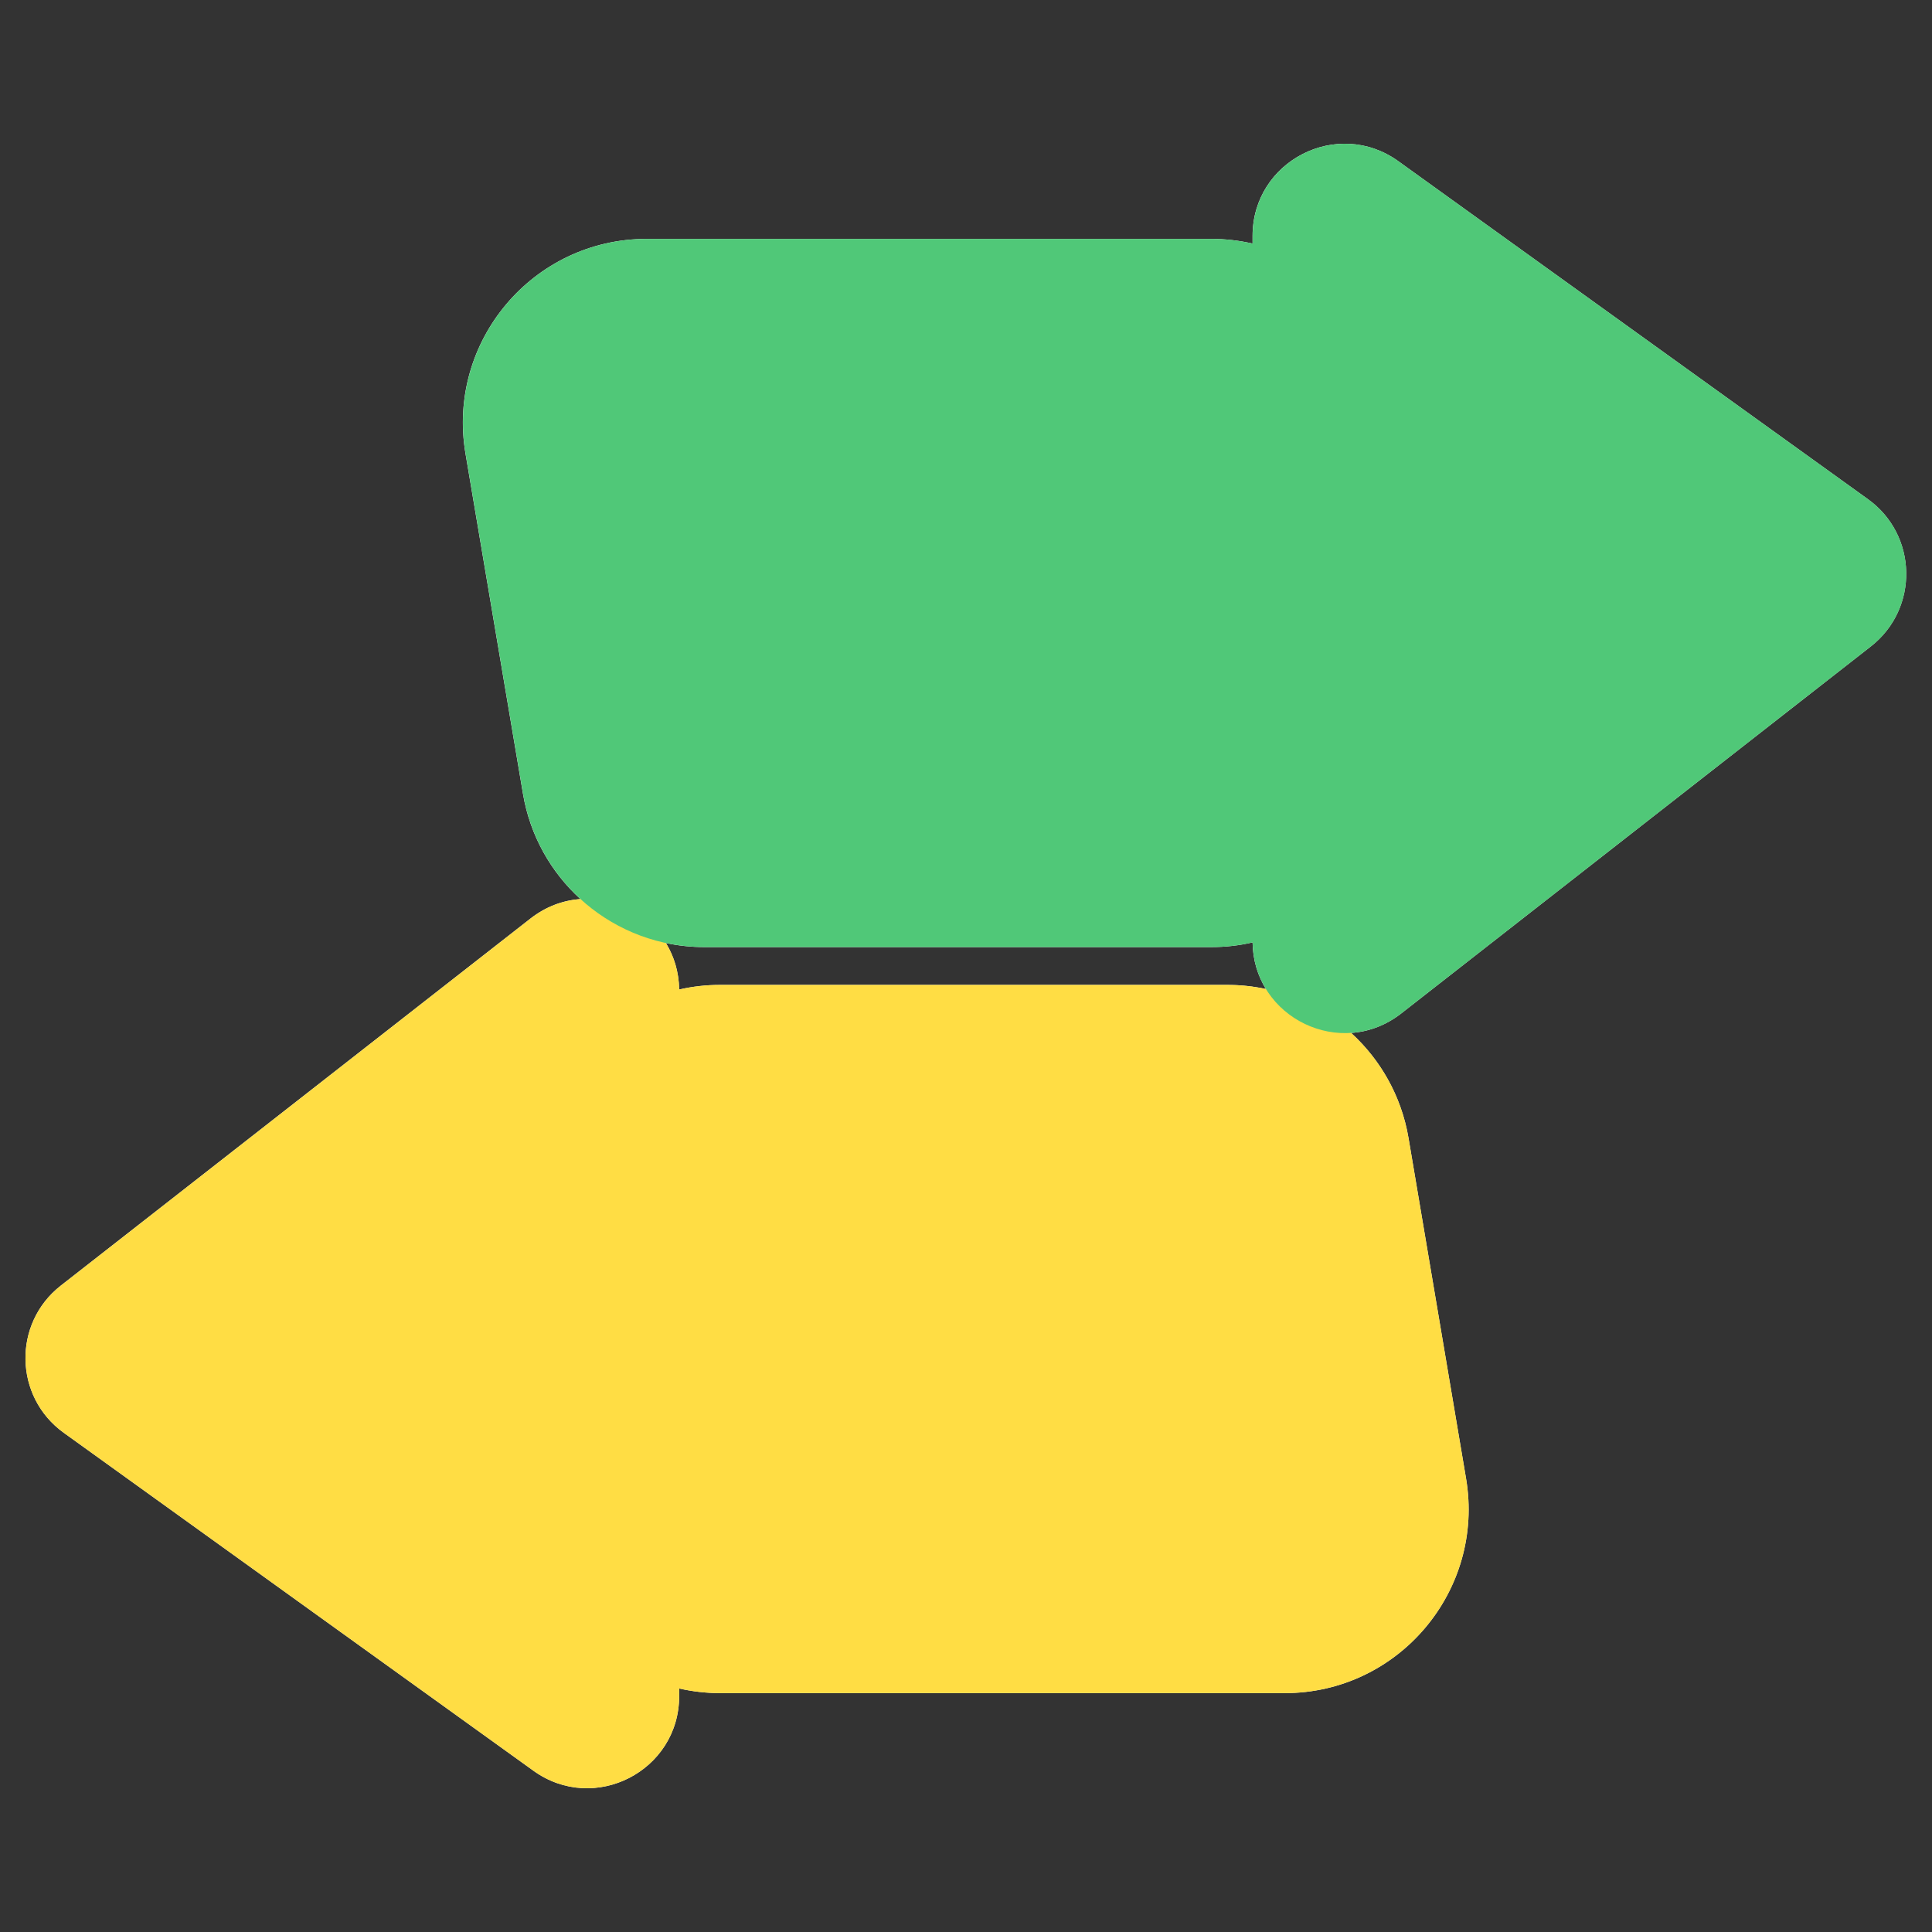 <svg width="28" height="28" viewBox="0 0 28 28" fill="none" xmlns="http://www.w3.org/2000/svg">
<rect x="0" y="0" width="28" height="28" fill="#333333" stroke="none"/>
<path fill-rule="evenodd" clip-rule="evenodd" d="M27.072 7.235C27.793 7.754 27.814 8.82 27.114 9.368L20.307 14.688C20.082 14.863 19.831 14.953 19.581 14.97C20.009 15.36 20.312 15.89 20.414 16.497L21.247 21.427C21.522 23.054 20.268 24.538 18.618 24.538H10.439C10.234 24.538 10.035 24.514 9.843 24.471V24.581C9.843 25.668 8.613 26.298 7.731 25.663L0.924 20.765C0.202 20.245 0.181 19.179 0.881 18.632L7.688 13.312C7.913 13.137 8.163 13.047 8.412 13.03C7.984 12.64 7.681 12.11 7.579 11.503L6.746 6.573C6.471 4.946 7.725 3.462 9.375 3.462L17.554 3.462C17.76 3.462 17.96 3.486 18.153 3.53V3.419C18.153 2.332 19.383 1.702 20.265 2.336L27.072 7.235ZM9.651 13.667C9.768 13.859 9.839 14.087 9.843 14.341C10.034 14.297 10.234 14.274 10.439 14.274L17.785 14.274C17.977 14.274 18.164 14.294 18.346 14.333C18.228 14.141 18.157 13.913 18.153 13.658C17.96 13.703 17.76 13.726 17.554 13.726L10.208 13.726C10.018 13.726 9.831 13.706 9.651 13.667Z" fill="white"/>
<path fill-rule="evenodd" clip-rule="evenodd" d="M0.882 18.632C0.181 19.179 0.202 20.246 0.924 20.765L7.731 25.663C8.613 26.298 9.843 25.668 9.843 24.581L9.843 24.471C10.035 24.515 10.234 24.538 10.439 24.538L18.618 24.538C20.268 24.538 21.522 23.054 21.247 21.427L20.414 16.497C20.198 15.213 19.086 14.274 17.785 14.274L10.439 14.274C10.234 14.274 10.035 14.297 9.843 14.341C9.827 13.244 8.558 12.633 7.689 13.312L0.882 18.632Z" fill="url(#paint0_linear_8388_59793)"/>
<g style="mix-blend-mode:multiply">
<path fill-rule="evenodd" clip-rule="evenodd" d="M27.115 9.368C27.815 8.82 27.794 7.754 27.073 7.235L20.266 2.336C19.384 1.702 18.154 2.332 18.154 3.419L18.154 3.53C17.961 3.486 17.761 3.462 17.555 3.462L9.376 3.462C7.726 3.462 6.472 4.946 6.747 6.573L7.58 11.503C7.797 12.787 8.908 13.726 10.209 13.726L17.555 13.726C17.761 13.726 17.961 13.703 18.154 13.658C18.17 14.756 19.438 15.367 20.308 14.688L27.115 9.368Z" fill="#50c878"/>
</g>
<defs>
<linearGradient id="paint0_linear_8388_59793" x1="21.285" y1="25.917" x2="9.771" y2="7.233" gradientUnits="userSpaceOnUse">
<stop stop-color="#ffdd44"/>
<stop offset="1" stop-color="#ffdd44"/>
</linearGradient>
</defs>
</svg>
